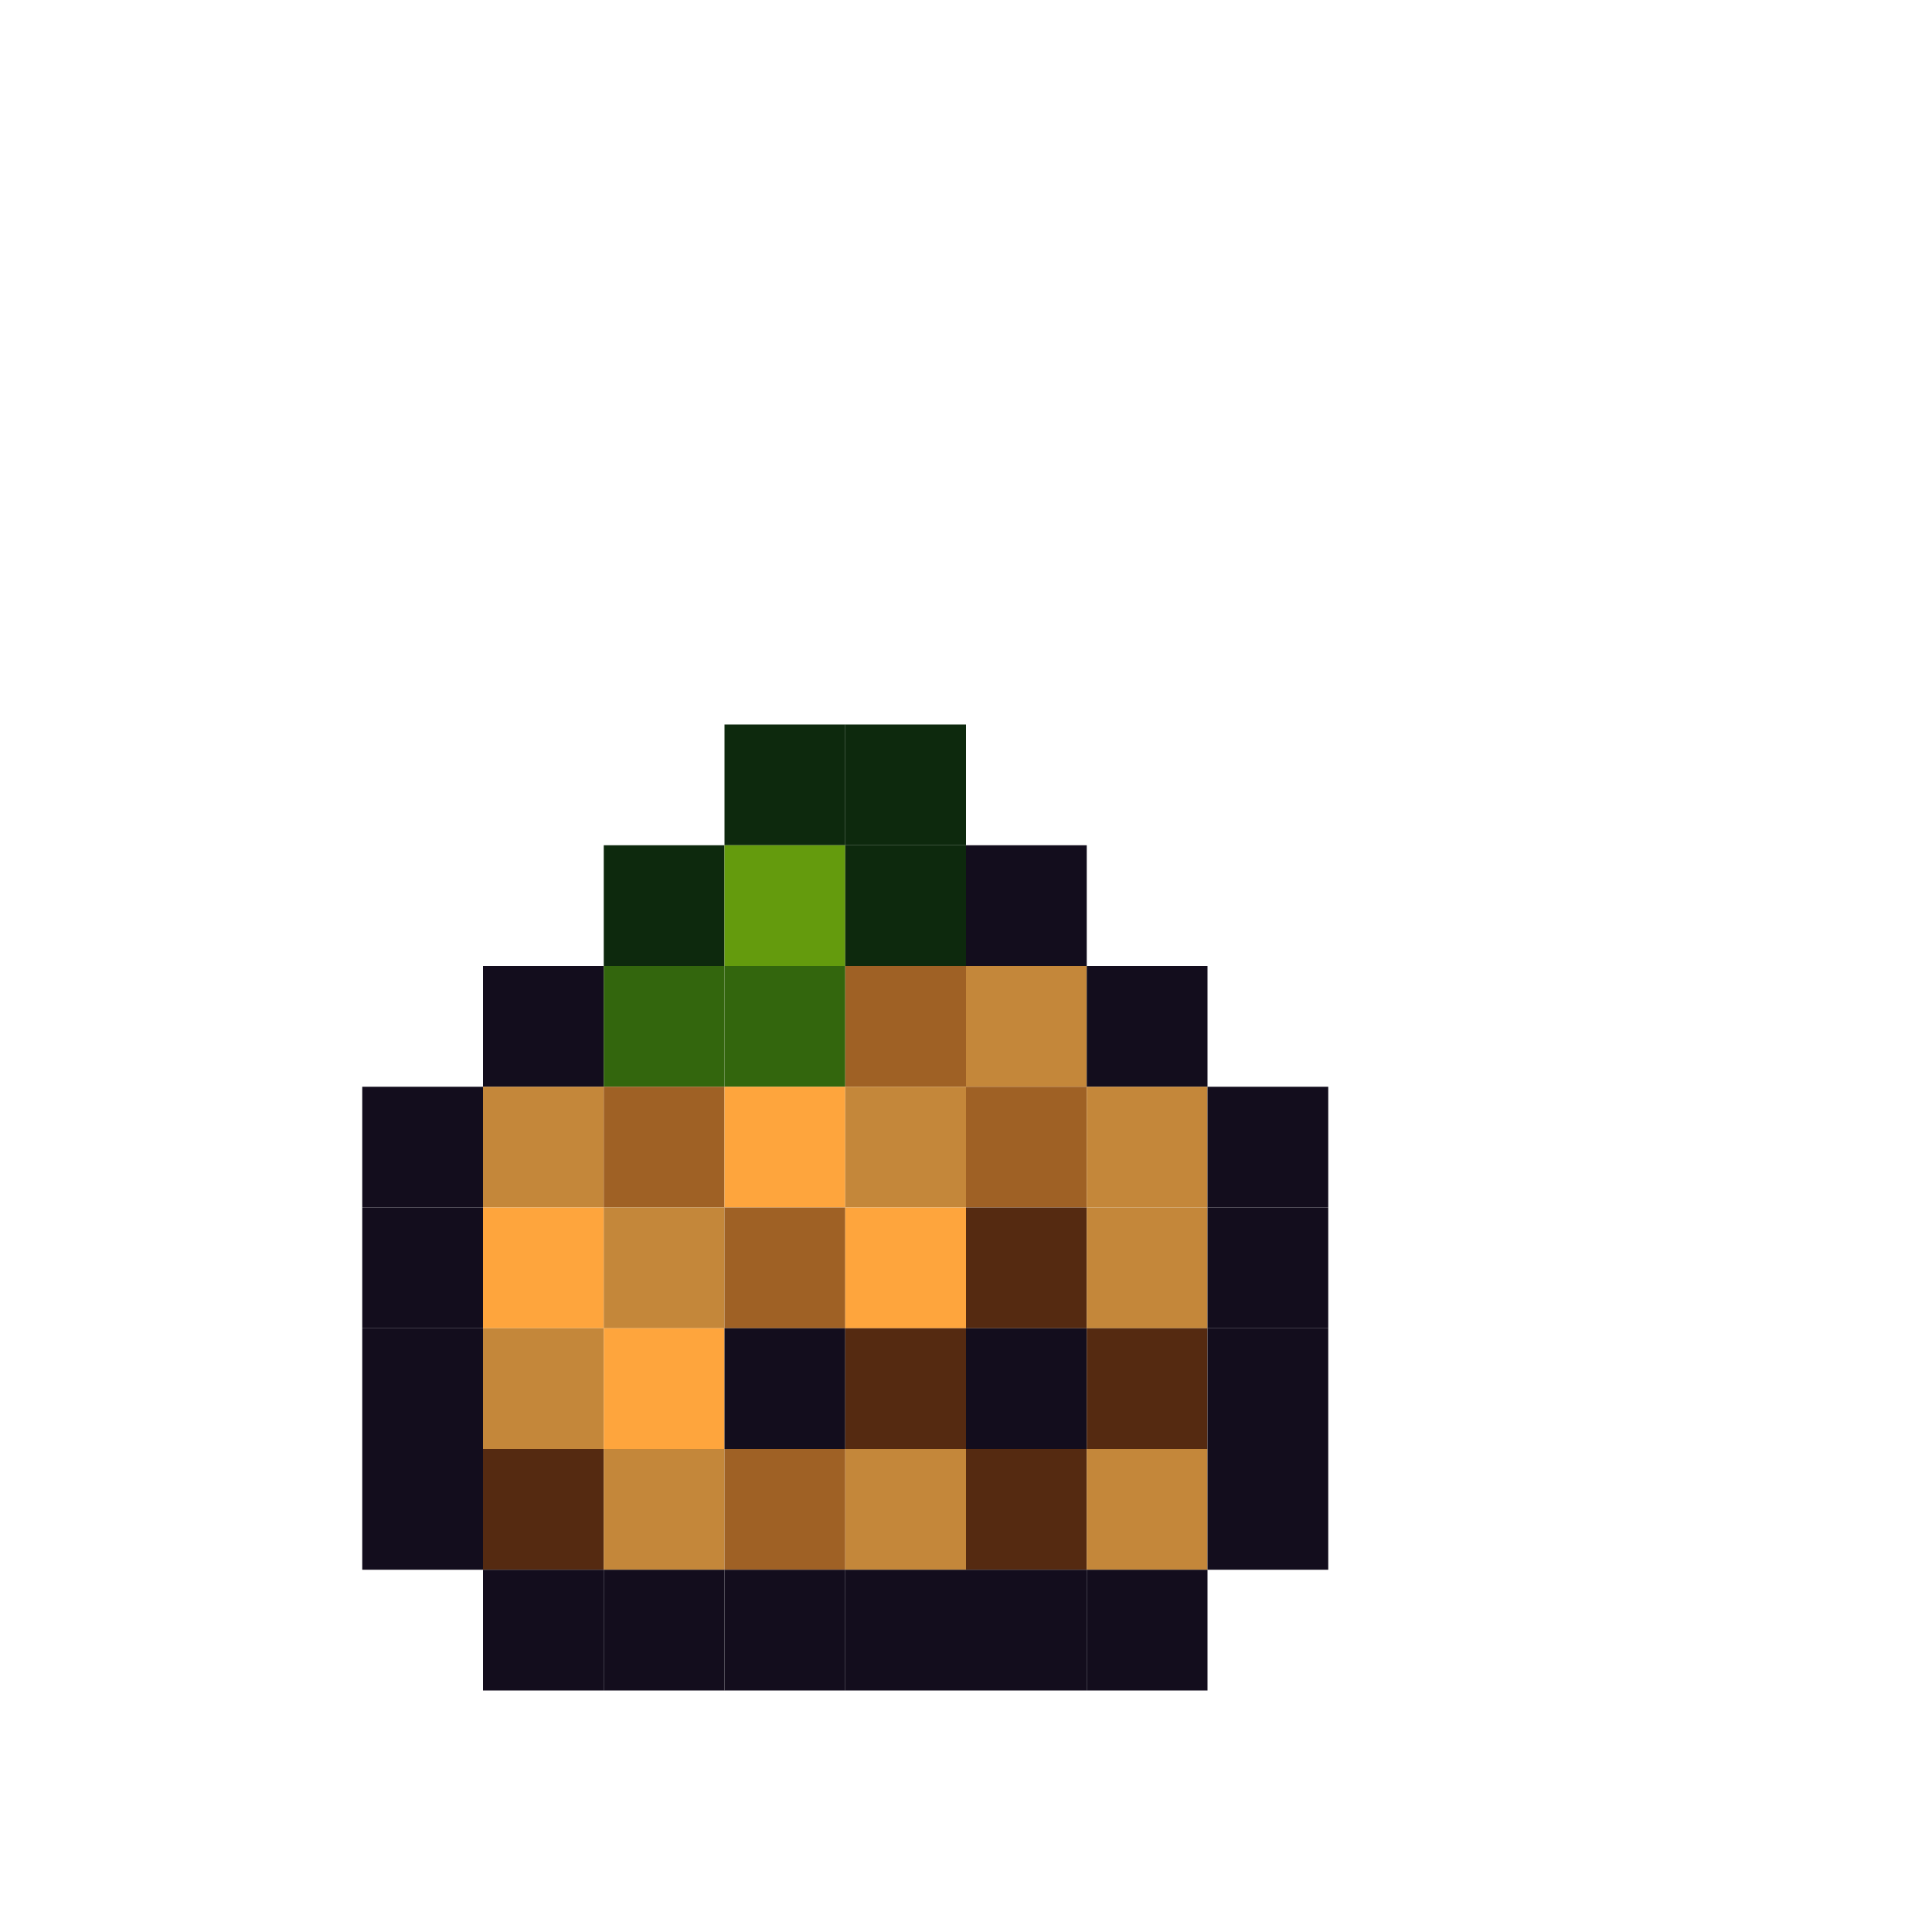 <?xml version="1.0" encoding="utf-8" ?>
<svg baseProfile="full" height="640px" version="1.1" width="640px" xmlns="http://www.w3.org/2000/svg" xmlns:ev="http://www.w3.org/2001/xml-events" xmlns:xlink="http://www.w3.org/1999/xlink"><defs /><rect fill="rgb(13,41,13)" height="40px" width="40px" x="240px" y="240px" /><rect fill="rgb(13,41,13)" height="40px" width="40px" x="280px" y="240px" /><rect fill="rgb(13,41,13)" height="40px" width="40px" x="200px" y="280px" /><rect fill="rgb(100,155,13)" height="40px" width="40px" x="240px" y="280px" /><rect fill="rgb(13,41,13)" height="40px" width="40px" x="280px" y="280px" /><rect fill="rgb(19,13,29)" height="40px" width="40px" x="320px" y="280px" /><rect fill="rgb(19,13,29)" height="40px" width="40px" x="160px" y="320px" /><rect fill="rgb(51,102,13)" height="40px" width="40px" x="200px" y="320px" /><rect fill="rgb(51,102,13)" height="40px" width="40px" x="240px" y="320px" /><rect fill="rgb(159,97,37)" height="40px" width="40px" x="280px" y="320px" /><rect fill="rgb(196,135,58)" height="40px" width="40px" x="320px" y="320px" /><rect fill="rgb(19,13,29)" height="40px" width="40px" x="360px" y="320px" /><rect fill="rgb(19,13,29)" height="40px" width="40px" x="120px" y="360px" /><rect fill="rgb(196,135,58)" height="40px" width="40px" x="160px" y="360px" /><rect fill="rgb(159,97,37)" height="40px" width="40px" x="200px" y="360px" /><rect fill="rgb(254,165,61)" height="40px" width="40px" x="240px" y="360px" /><rect fill="rgb(196,135,58)" height="40px" width="40px" x="280px" y="360px" /><rect fill="rgb(159,97,37)" height="40px" width="40px" x="320px" y="360px" /><rect fill="rgb(196,135,58)" height="40px" width="40px" x="360px" y="360px" /><rect fill="rgb(19,13,29)" height="40px" width="40px" x="400px" y="360px" /><rect fill="rgb(19,13,29)" height="40px" width="40px" x="120px" y="400px" /><rect fill="rgb(254,165,61)" height="40px" width="40px" x="160px" y="400px" /><rect fill="rgb(196,135,58)" height="40px" width="40px" x="200px" y="400px" /><rect fill="rgb(159,97,37)" height="40px" width="40px" x="240px" y="400px" /><rect fill="rgb(254,165,61)" height="40px" width="40px" x="280px" y="400px" /><rect fill="rgb(85,42,17)" height="40px" width="40px" x="320px" y="400px" /><rect fill="rgb(196,135,58)" height="40px" width="40px" x="360px" y="400px" /><rect fill="rgb(19,13,29)" height="40px" width="40px" x="400px" y="400px" /><rect fill="rgb(19,13,29)" height="40px" width="40px" x="120px" y="440px" /><rect fill="rgb(196,135,58)" height="40px" width="40px" x="160px" y="440px" /><rect fill="rgb(254,165,61)" height="40px" width="40px" x="200px" y="440px" /><rect fill="rgb(19,13,29)" height="40px" width="40px" x="240px" y="440px" /><rect fill="rgb(85,42,17)" height="40px" width="40px" x="280px" y="440px" /><rect fill="rgb(19,13,29)" height="40px" width="40px" x="320px" y="440px" /><rect fill="rgb(85,42,17)" height="40px" width="40px" x="360px" y="440px" /><rect fill="rgb(19,13,29)" height="40px" width="40px" x="400px" y="440px" /><rect fill="rgb(19,13,29)" height="40px" width="40px" x="120px" y="480px" /><rect fill="rgb(85,42,17)" height="40px" width="40px" x="160px" y="480px" /><rect fill="rgb(196,135,58)" height="40px" width="40px" x="200px" y="480px" /><rect fill="rgb(159,97,37)" height="40px" width="40px" x="240px" y="480px" /><rect fill="rgb(196,135,58)" height="40px" width="40px" x="280px" y="480px" /><rect fill="rgb(85,42,17)" height="40px" width="40px" x="320px" y="480px" /><rect fill="rgb(196,135,58)" height="40px" width="40px" x="360px" y="480px" /><rect fill="rgb(19,13,29)" height="40px" width="40px" x="400px" y="480px" /><rect fill="rgb(19,13,29)" height="40px" width="40px" x="160px" y="520px" /><rect fill="rgb(19,13,29)" height="40px" width="40px" x="200px" y="520px" /><rect fill="rgb(19,13,29)" height="40px" width="40px" x="240px" y="520px" /><rect fill="rgb(19,13,29)" height="40px" width="40px" x="280px" y="520px" /><rect fill="rgb(19,13,29)" height="40px" width="40px" x="320px" y="520px" /><rect fill="rgb(19,13,29)" height="40px" width="40px" x="360px" y="520px" /></svg>